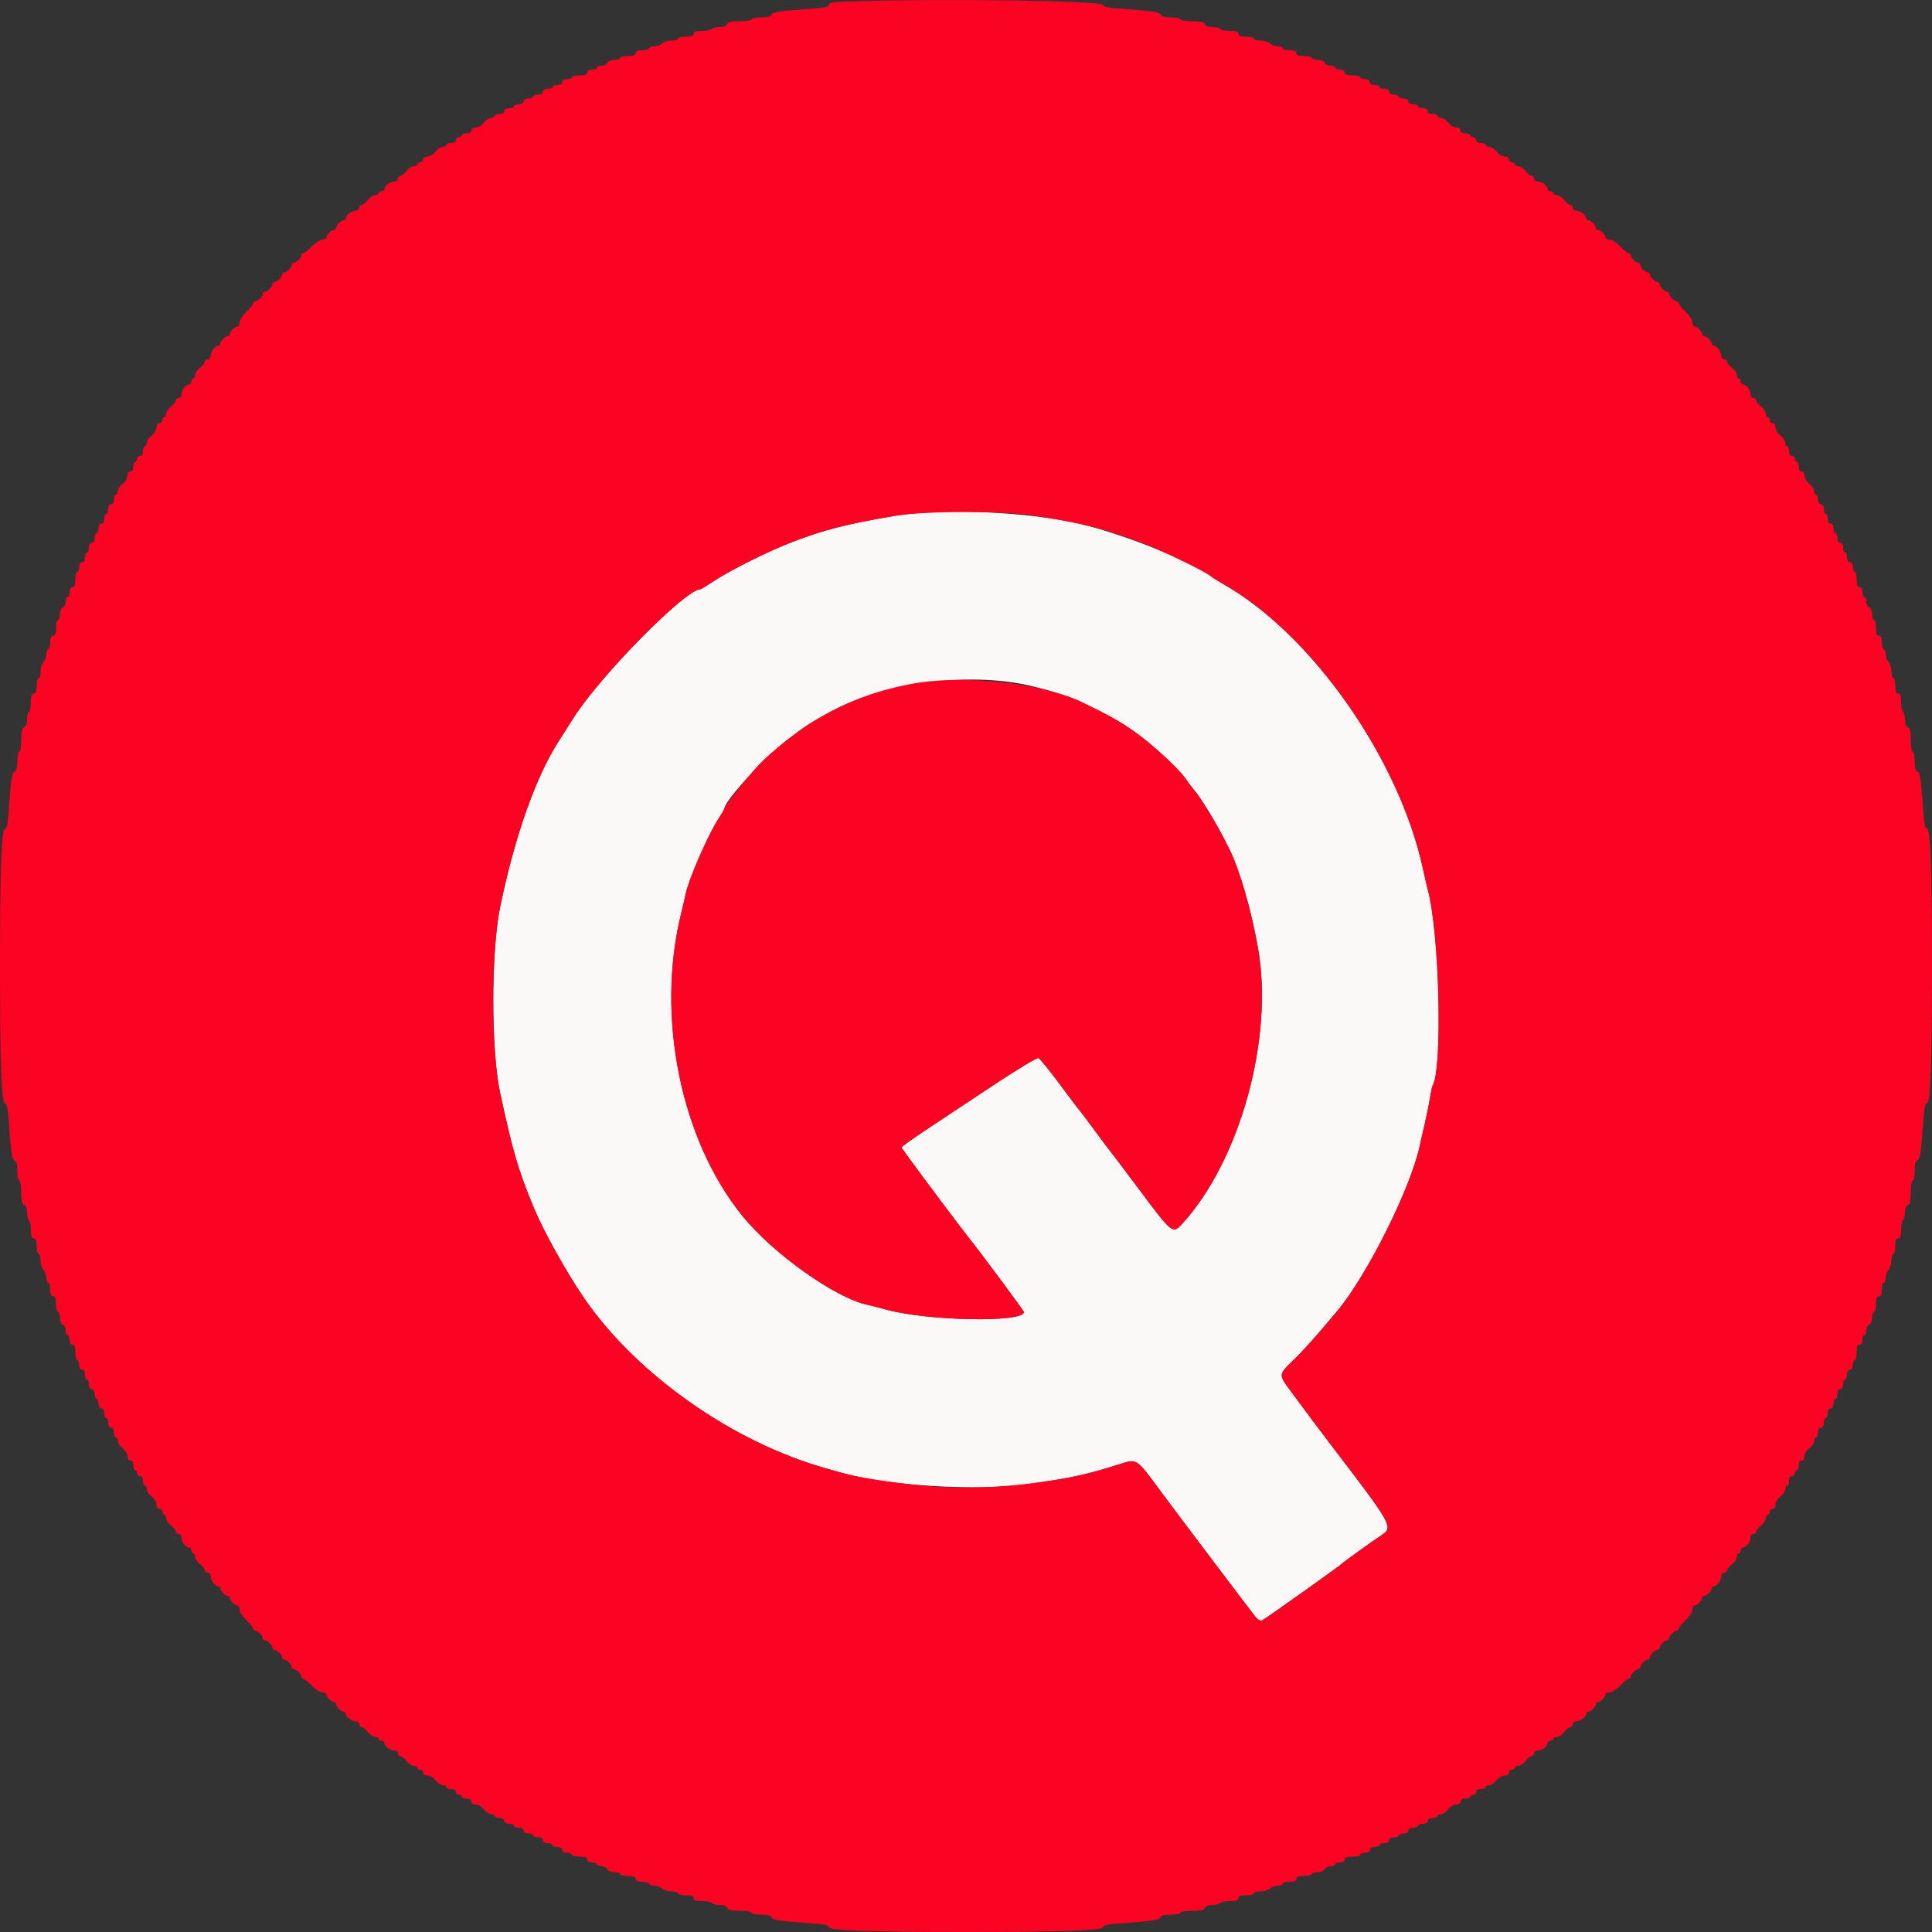 <svg id="svg" version="1.1" xmlns="http://www.w3.org/2000/svg" xmlns:xlink="http://www.w3.org/1999/xlink" width="400" height="400" viewBox="0, 0, 400,400"><rect x="0" y="0" width="400" height="400" fill="#333333" stroke="none"/><g id="svgg"><path id="path0" d="M185.200 106.814 C 175.375 108.473,170.489 109.721,164.000 112.230 C 158.854 114.219,151.153 118.072,147.589 120.439 C 146.297 121.298,145.133 122.000,145.004 122.000 C 141.925 122.000,124.332 139.835,118.751 148.614 C 117.348 150.821,115.974 152.981,115.697 153.414 C 110.916 160.883,106.657 172.902,103.584 187.600 C 101.642 196.890,101.634 217.497,103.570 226.400 C 106.232 238.639,107.247 242.110,110.412 249.800 C 112.473 254.807,117.281 263.460,121.000 268.855 C 131.872 284.626,151.694 298.562,171.000 304.006 C 171.660 304.192,173.190 304.624,174.400 304.967 C 183.869 307.645,202.417 308.737,213.000 307.240 C 221.872 305.986,225.232 305.247,232.164 303.028 C 235.345 302.010,235.355 302.017,240.072 308.443 C 242.448 311.679,258.293 332.669,259.940 334.762 C 260.357 335.292,260.946 335.629,261.249 335.511 C 261.822 335.289,277.648 324.043,278.000 323.608 C 278.213 323.345,283.999 319.189,286.187 317.728 C 288.477 316.199,288.090 315.516,275.903 299.600 C 273.331 296.241,270.470 292.419,267.100 287.839 C 264.693 284.567,264.690 284.587,267.833 281.547 C 270.046 279.407,272.289 276.893,276.878 271.410 C 283.121 263.952,292.170 245.775,293.987 237.044 C 294.175 236.140,294.630 234.140,294.998 232.600 C 295.366 231.060,295.832 228.748,296.033 227.463 C 296.234 226.177,296.484 224.988,296.588 224.820 C 298.713 221.381,298.032 193.074,295.610 184.200 C 295.430 183.540,294.970 181.560,294.589 179.800 C 289.671 157.113,271.648 131.385,253.400 121.003 C 252.300 120.377,251.130 119.646,250.800 119.379 C 246.659 116.031,230.192 109.643,221.400 107.975 C 209.894 105.793,194.224 105.290,185.200 106.814 M213.200 141.942 C 216.879 142.776,221.949 144.391,224.000 145.384 C 229.817 148.198,231.889 149.363,234.989 151.562 C 238.767 154.243,244.270 159.347,245.594 161.400 C 246.020 162.060,246.842 163.140,247.421 163.800 C 248.588 165.131,252.071 170.875,253.726 174.200 C 253.946 174.640,254.298 175.346,254.509 175.768 C 256.679 180.115,259.084 188.431,260.476 196.400 C 263.734 215.055,256.694 240.445,244.643 253.500 C 242.813 255.483,242.620 255.329,236.200 246.735 C 232.900 242.317,230.018 238.500,229.796 238.252 C 229.573 238.003,228.137 236.090,226.604 234.000 C 225.071 231.910,223.714 230.110,223.588 230.000 C 223.462 229.890,221.600 227.429,219.450 224.531 C 217.300 221.634,215.302 219.171,215.011 219.060 C 214.720 218.948,210.897 221.229,206.515 224.128 C 202.133 227.028,196.309 230.880,193.574 232.690 C 190.838 234.499,188.153 236.332,187.606 236.763 L 186.611 237.546 188.606 240.323 C 190.558 243.042,199.701 255.214,200.681 256.400 C 202.422 258.504,212.000 271.404,212.000 271.644 C 212.000 273.879,192.086 273.513,183.400 271.120 C 181.860 270.695,180.150 270.256,179.600 270.144 C 173.074 268.814,160.118 259.617,153.757 251.800 C 140.961 236.074,135.759 210.541,141.003 189.200 C 141.355 187.770,141.807 185.837,142.008 184.904 C 142.664 181.867,146.510 173.040,148.603 169.768 C 149.372 168.567,150.000 167.479,150.000 167.350 C 150.000 165.764,158.766 156.286,163.400 152.860 C 167.259 150.008,167.364 149.939,171.000 147.861 C 182.200 141.460,200.033 138.959,213.200 141.942 " stroke="none" fill="#fbf8f8" fill-rule="evenodd"></path><path id="path1" d="M175.700 0.298 C 172.530 0.399,171.600 0.554,171.600 0.984 C 171.600 1.391,170.772 1.598,168.500 1.760 C 161.320 2.272,159.947 2.472,159.731 3.035 C 159.585 3.415,158.874 3.600,157.557 3.600 C 156.481 3.600,155.600 3.780,155.600 4.000 C 155.600 4.222,154.529 4.400,153.187 4.400 C 151.412 4.400,150.714 4.558,150.545 5.000 C 150.404 5.367,149.797 5.600,148.981 5.600 C 148.247 5.600,147.536 5.780,147.400 6.000 C 147.264 6.220,146.353 6.400,145.376 6.400 C 144.064 6.400,143.600 6.557,143.600 7.000 C 143.600 7.433,143.156 7.600,142.000 7.600 C 141.120 7.600,140.400 7.780,140.400 8.000 C 140.400 8.220,139.783 8.400,139.029 8.400 C 138.274 8.400,137.387 8.670,137.057 9.000 C 136.727 9.330,135.994 9.600,135.429 9.600 C 134.863 9.600,134.400 9.780,134.400 10.000 C 134.400 10.220,133.770 10.400,133.000 10.400 C 132.022 10.400,131.600 10.581,131.600 11.000 C 131.600 11.433,131.156 11.600,130.000 11.600 C 129.120 11.600,128.400 11.780,128.400 12.000 C 128.400 12.220,127.854 12.400,127.187 12.400 C 126.479 12.400,125.879 12.649,125.745 13.000 C 125.618 13.330,125.084 13.600,124.557 13.600 C 124.031 13.600,123.600 13.780,123.600 14.000 C 123.600 14.220,123.150 14.400,122.600 14.400 C 121.978 14.400,121.600 14.627,121.600 15.000 C 121.600 15.433,121.156 15.600,120.000 15.600 C 119.120 15.600,118.400 15.780,118.400 16.000 C 118.400 16.220,117.950 16.400,117.400 16.400 C 116.778 16.400,116.400 16.627,116.400 17.000 C 116.400 17.373,116.022 17.600,115.400 17.600 C 114.850 17.600,114.400 17.780,114.400 18.000 C 114.400 18.220,113.950 18.400,113.400 18.400 C 112.778 18.400,112.400 18.627,112.400 19.000 C 112.400 19.373,112.022 19.600,111.400 19.600 C 110.850 19.600,110.400 19.780,110.400 20.000 C 110.400 20.220,109.950 20.400,109.400 20.400 C 108.778 20.400,108.400 20.627,108.400 21.000 C 108.400 21.373,108.022 21.600,107.400 21.600 C 106.850 21.600,106.400 21.780,106.400 22.000 C 106.400 22.220,105.950 22.400,105.400 22.400 C 104.778 22.400,104.400 22.627,104.400 23.000 C 104.400 23.373,104.022 23.600,103.400 23.600 C 102.850 23.600,102.400 23.780,102.400 24.000 C 102.400 24.220,102.065 24.400,101.656 24.400 C 101.247 24.400,100.574 24.850,100.161 25.400 C 99.747 25.951,99.004 26.400,98.505 26.400 C 97.967 26.400,97.600 26.643,97.600 27.000 C 97.600 27.373,97.222 27.600,96.600 27.600 C 96.050 27.600,95.600 27.780,95.600 28.000 C 95.600 28.220,95.330 28.400,95.000 28.400 C 94.670 28.400,94.400 28.670,94.400 29.000 C 94.400 29.373,94.022 29.600,93.400 29.600 C 92.850 29.600,92.400 29.780,92.400 30.000 C 92.400 30.220,92.065 30.400,91.656 30.400 C 91.247 30.400,90.574 30.850,90.161 31.400 C 89.747 31.951,89.004 32.400,88.505 32.400 C 87.967 32.400,87.600 32.643,87.600 33.000 C 87.600 33.330,87.330 33.600,87.000 33.600 C 86.670 33.600,86.400 33.780,86.400 34.000 C 86.400 34.220,86.065 34.400,85.656 34.400 C 85.247 34.400,84.574 34.850,84.161 35.400 C 83.748 35.950,83.183 36.400,82.905 36.400 C 82.627 36.400,82.400 36.670,82.400 37.000 C 82.400 37.340,82.041 37.600,81.571 37.600 C 80.686 37.600,79.600 38.466,79.600 39.171 C 79.600 39.407,79.330 39.600,79.000 39.600 C 78.670 39.600,78.400 39.780,78.400 40.000 C 78.400 40.220,78.065 40.400,77.656 40.400 C 77.247 40.400,76.574 40.850,76.161 41.400 C 75.748 41.950,75.183 42.400,74.905 42.400 C 74.627 42.400,74.400 42.670,74.400 43.000 C 74.400 43.330,74.085 43.606,73.700 43.613 C 72.835 43.628,71.600 44.529,71.600 45.144 C 71.600 45.395,71.407 45.600,71.171 45.600 C 70.618 45.600,69.600 46.618,69.600 47.171 C 69.600 47.407,69.407 47.600,69.171 47.600 C 68.618 47.600,67.600 48.618,67.600 49.171 C 67.600 49.407,67.216 49.600,66.747 49.600 C 66.278 49.600,65.300 50.230,64.574 51.000 C 63.848 51.770,63.062 52.400,62.827 52.400 C 62.592 52.400,62.400 52.593,62.400 52.829 C 62.400 53.382,61.382 54.400,60.829 54.400 C 60.593 54.400,60.400 54.593,60.400 54.829 C 60.400 55.382,59.382 56.400,58.829 56.400 C 58.593 56.400,58.400 56.593,58.400 56.829 C 58.400 57.382,57.382 58.400,56.829 58.400 C 56.593 58.400,56.400 58.593,56.400 58.829 C 56.400 59.382,55.382 60.400,54.829 60.400 C 54.593 60.400,54.400 60.593,54.400 60.829 C 54.400 61.382,53.382 62.400,52.829 62.400 C 52.593 62.400,52.400 62.592,52.400 62.827 C 52.400 63.062,51.770 63.848,51.000 64.574 C 50.230 65.300,49.600 66.278,49.600 66.747 C 49.600 67.216,49.407 67.600,49.171 67.600 C 48.618 67.600,47.600 68.618,47.600 69.171 C 47.600 69.407,47.407 69.600,47.171 69.600 C 46.618 69.600,45.600 70.618,45.600 71.171 C 45.600 71.407,45.395 71.600,45.144 71.600 C 44.529 71.600,43.628 72.835,43.613 73.700 C 43.606 74.085,43.330 74.400,43.000 74.400 C 42.670 74.400,42.400 74.627,42.400 74.905 C 42.400 75.183,41.950 75.748,41.400 76.161 C 40.850 76.574,40.400 77.247,40.400 77.656 C 40.400 78.065,40.220 78.400,40.000 78.400 C 39.780 78.400,39.600 78.670,39.600 79.000 C 39.600 79.330,39.407 79.600,39.171 79.600 C 38.466 79.600,37.600 80.686,37.600 81.571 C 37.600 82.041,37.340 82.400,37.000 82.400 C 36.670 82.400,36.400 82.627,36.400 82.905 C 36.400 83.183,35.950 83.748,35.400 84.161 C 34.850 84.574,34.400 85.247,34.400 85.656 C 34.400 86.065,34.220 86.400,34.000 86.400 C 33.780 86.400,33.600 86.670,33.600 87.000 C 33.600 87.330,33.330 87.600,33.000 87.600 C 32.643 87.600,32.400 87.967,32.400 88.505 C 32.400 89.004,31.951 89.747,31.400 90.161 C 30.850 90.574,30.400 91.247,30.400 91.656 C 30.400 92.065,30.220 92.400,30.000 92.400 C 29.780 92.400,29.600 92.850,29.600 93.400 C 29.600 94.022,29.373 94.400,29.000 94.400 C 28.670 94.400,28.400 94.670,28.400 95.000 C 28.400 95.330,28.220 95.600,28.000 95.600 C 27.780 95.600,27.600 96.050,27.600 96.600 C 27.600 97.222,27.373 97.600,27.000 97.600 C 26.643 97.600,26.400 97.967,26.400 98.505 C 26.400 99.004,25.951 99.747,25.400 100.161 C 24.850 100.574,24.400 101.247,24.400 101.656 C 24.400 102.065,24.220 102.400,24.000 102.400 C 23.780 102.400,23.600 102.850,23.600 103.400 C 23.600 104.022,23.373 104.400,23.000 104.400 C 22.627 104.400,22.400 104.778,22.400 105.400 C 22.400 105.950,22.220 106.400,22.000 106.400 C 21.780 106.400,21.600 106.850,21.600 107.400 C 21.600 108.022,21.373 108.400,21.000 108.400 C 20.627 108.400,20.400 108.778,20.400 109.400 C 20.400 109.950,20.220 110.400,20.000 110.400 C 19.780 110.400,19.600 110.850,19.600 111.400 C 19.600 112.022,19.373 112.400,19.000 112.400 C 18.627 112.400,18.400 112.778,18.400 113.400 C 18.400 113.950,18.220 114.400,18.000 114.400 C 17.780 114.400,17.600 114.850,17.600 115.400 C 17.600 116.022,17.373 116.400,17.000 116.400 C 16.627 116.400,16.400 116.778,16.400 117.400 C 16.400 117.950,16.220 118.400,16.000 118.400 C 15.780 118.400,15.600 119.120,15.600 120.000 C 15.600 121.156,15.433 121.600,15.000 121.600 C 14.627 121.600,14.400 121.978,14.400 122.600 C 14.400 123.150,14.220 123.600,14.000 123.600 C 13.780 123.600,13.600 124.031,13.600 124.557 C 13.600 125.084,13.330 125.618,13.000 125.745 C 12.649 125.879,12.400 126.479,12.400 127.187 C 12.400 127.854,12.220 128.400,12.000 128.400 C 11.780 128.400,11.600 129.120,11.600 130.000 C 11.600 131.156,11.433 131.600,11.000 131.600 C 10.581 131.600,10.400 132.022,10.400 133.000 C 10.400 133.770,10.220 134.400,10.000 134.400 C 9.780 134.400,9.600 134.863,9.600 135.429 C 9.600 135.994,9.330 136.727,9.000 137.057 C 8.670 137.387,8.400 138.274,8.400 139.029 C 8.400 139.783,8.220 140.400,8.000 140.400 C 7.780 140.400,7.600 141.120,7.600 142.000 C 7.600 143.156,7.433 143.600,7.000 143.600 C 6.557 143.600,6.400 144.064,6.400 145.376 C 6.400 146.353,6.220 147.264,6.000 147.400 C 5.780 147.536,5.600 148.247,5.600 148.981 C 5.600 149.797,5.367 150.404,5.000 150.545 C 4.558 150.714,4.400 151.412,4.400 153.187 C 4.400 154.529,4.222 155.600,4.000 155.600 C 3.780 155.600,3.600 156.481,3.600 157.557 C 3.600 158.874,3.415 159.585,3.035 159.731 C 2.472 159.947,2.272 161.320,1.760 168.500 C 1.609 170.620,1.379 171.600,1.032 171.600 C 0.312 171.600,0.000 180.189,0.000 200.000 C -0.000 219.811,0.312 228.400,1.032 228.400 C 1.379 228.400,1.609 229.380,1.760 231.500 C 2.272 238.680,2.472 240.053,3.035 240.269 C 3.415 240.415,3.600 241.126,3.600 242.443 C 3.600 243.519,3.780 244.400,4.000 244.400 C 4.222 244.400,4.400 245.471,4.400 246.813 C 4.400 248.588,4.558 249.286,5.000 249.455 C 5.367 249.596,5.600 250.203,5.600 251.019 C 5.600 251.753,5.780 252.464,6.000 252.600 C 6.220 252.736,6.400 253.647,6.400 254.624 C 6.400 255.936,6.557 256.400,7.000 256.400 C 7.433 256.400,7.600 256.844,7.600 258.000 C 7.600 258.880,7.780 259.600,8.000 259.600 C 8.220 259.600,8.400 260.217,8.400 260.971 C 8.400 261.726,8.670 262.613,9.000 262.943 C 9.330 263.273,9.600 264.006,9.600 264.571 C 9.600 265.137,9.780 265.600,10.000 265.600 C 10.220 265.600,10.400 266.230,10.400 267.000 C 10.400 267.978,10.581 268.400,11.000 268.400 C 11.433 268.400,11.600 268.844,11.600 270.000 C 11.600 270.880,11.780 271.600,12.000 271.600 C 12.220 271.600,12.400 272.146,12.400 272.813 C 12.400 273.521,12.649 274.121,13.000 274.255 C 13.330 274.382,13.600 274.916,13.600 275.443 C 13.600 275.969,13.780 276.400,14.000 276.400 C 14.220 276.400,14.400 276.850,14.400 277.400 C 14.400 278.022,14.627 278.400,15.000 278.400 C 15.433 278.400,15.600 278.844,15.600 280.000 C 15.600 280.880,15.780 281.600,16.000 281.600 C 16.220 281.600,16.400 282.050,16.400 282.600 C 16.400 283.222,16.627 283.600,17.000 283.600 C 17.373 283.600,17.600 283.978,17.600 284.600 C 17.600 285.150,17.780 285.600,18.000 285.600 C 18.220 285.600,18.400 286.050,18.400 286.600 C 18.400 287.222,18.627 287.600,19.000 287.600 C 19.373 287.600,19.600 287.978,19.600 288.600 C 19.600 289.150,19.780 289.600,20.000 289.600 C 20.220 289.600,20.400 290.050,20.400 290.600 C 20.400 291.222,20.627 291.600,21.000 291.600 C 21.373 291.600,21.600 291.978,21.600 292.600 C 21.600 293.150,21.780 293.600,22.000 293.600 C 22.220 293.600,22.400 294.050,22.400 294.600 C 22.400 295.222,22.627 295.600,23.000 295.600 C 23.373 295.600,23.600 295.978,23.600 296.600 C 23.600 297.150,23.780 297.600,24.000 297.600 C 24.220 297.600,24.400 297.935,24.400 298.344 C 24.400 298.753,24.850 299.426,25.400 299.839 C 25.951 300.253,26.400 300.996,26.400 301.495 C 26.400 302.033,26.643 302.400,27.000 302.400 C 27.373 302.400,27.600 302.778,27.600 303.400 C 27.600 303.950,27.780 304.400,28.000 304.400 C 28.220 304.400,28.400 304.670,28.400 305.000 C 28.400 305.330,28.670 305.600,29.000 305.600 C 29.373 305.600,29.600 305.978,29.600 306.600 C 29.600 307.150,29.780 307.600,30.000 307.600 C 30.220 307.600,30.400 307.935,30.400 308.344 C 30.400 308.753,30.850 309.426,31.400 309.839 C 31.951 310.253,32.400 310.996,32.400 311.495 C 32.400 312.033,32.643 312.400,33.000 312.400 C 33.330 312.400,33.600 312.670,33.600 313.000 C 33.600 313.330,33.780 313.600,34.000 313.600 C 34.220 313.600,34.400 313.935,34.400 314.344 C 34.400 314.753,34.850 315.426,35.400 315.839 C 35.950 316.252,36.400 316.817,36.400 317.095 C 36.400 317.373,36.670 317.600,37.000 317.600 C 37.340 317.600,37.600 317.959,37.600 318.429 C 37.600 319.314,38.466 320.400,39.171 320.400 C 39.407 320.400,39.600 320.670,39.600 321.000 C 39.600 321.330,39.780 321.600,40.000 321.600 C 40.220 321.600,40.400 321.935,40.400 322.344 C 40.400 322.753,40.850 323.426,41.400 323.839 C 41.950 324.252,42.400 324.817,42.400 325.095 C 42.400 325.373,42.670 325.600,43.000 325.600 C 43.330 325.600,43.606 325.915,43.613 326.300 C 43.628 327.165,44.529 328.400,45.144 328.400 C 45.395 328.400,45.600 328.593,45.600 328.829 C 45.600 329.382,46.618 330.400,47.171 330.400 C 47.407 330.400,47.600 330.593,47.600 330.829 C 47.600 331.382,48.618 332.400,49.171 332.400 C 49.407 332.400,49.600 332.784,49.600 333.253 C 49.600 333.722,50.230 334.700,51.000 335.426 C 51.770 336.152,52.400 336.938,52.400 337.173 C 52.400 337.408,52.593 337.600,52.829 337.600 C 53.382 337.600,54.400 338.618,54.400 339.171 C 54.400 339.407,54.593 339.600,54.829 339.600 C 55.382 339.600,56.400 340.618,56.400 341.171 C 56.400 341.407,56.593 341.600,56.829 341.600 C 57.382 341.600,58.400 342.618,58.400 343.171 C 58.400 343.407,58.593 343.600,58.829 343.600 C 59.382 343.600,60.400 344.618,60.400 345.171 C 60.400 345.407,60.593 345.600,60.829 345.600 C 61.382 345.600,62.400 346.618,62.400 347.171 C 62.400 347.407,62.592 347.600,62.827 347.600 C 63.062 347.600,63.848 348.230,64.574 349.000 C 65.300 349.770,66.278 350.400,66.747 350.400 C 67.216 350.400,67.600 350.593,67.600 350.829 C 67.600 351.382,68.618 352.400,69.171 352.400 C 69.407 352.400,69.600 352.593,69.600 352.829 C 69.600 353.382,70.618 354.400,71.171 354.400 C 71.407 354.400,71.600 354.605,71.600 354.856 C 71.600 355.471,72.835 356.372,73.700 356.387 C 74.085 356.394,74.400 356.670,74.400 357.000 C 74.400 357.330,74.627 357.600,74.905 357.600 C 75.183 357.600,75.748 358.050,76.161 358.600 C 76.574 359.150,77.247 359.600,77.656 359.600 C 78.065 359.600,78.400 359.780,78.400 360.000 C 78.400 360.220,78.670 360.400,79.000 360.400 C 79.330 360.400,79.600 360.593,79.600 360.829 C 79.600 361.534,80.686 362.400,81.571 362.400 C 82.041 362.400,82.400 362.660,82.400 363.000 C 82.400 363.330,82.627 363.600,82.905 363.600 C 83.183 363.600,83.748 364.050,84.161 364.600 C 84.574 365.150,85.247 365.600,85.656 365.600 C 86.065 365.600,86.400 365.780,86.400 366.000 C 86.400 366.220,86.670 366.400,87.000 366.400 C 87.330 366.400,87.600 366.670,87.600 367.000 C 87.600 367.357,87.967 367.600,88.505 367.600 C 89.004 367.600,89.747 368.049,90.161 368.600 C 90.574 369.150,91.247 369.600,91.656 369.600 C 92.065 369.600,92.400 369.780,92.400 370.000 C 92.400 370.220,92.850 370.400,93.400 370.400 C 94.022 370.400,94.400 370.627,94.400 371.000 C 94.400 371.330,94.670 371.600,95.000 371.600 C 95.330 371.600,95.600 371.780,95.600 372.000 C 95.600 372.220,96.050 372.400,96.600 372.400 C 97.222 372.400,97.600 372.627,97.600 373.000 C 97.600 373.357,97.967 373.600,98.505 373.600 C 99.004 373.600,99.747 374.049,100.161 374.600 C 100.574 375.150,101.247 375.600,101.656 375.600 C 102.065 375.600,102.400 375.780,102.400 376.000 C 102.400 376.220,102.850 376.400,103.400 376.400 C 104.022 376.400,104.400 376.627,104.400 377.000 C 104.400 377.373,104.778 377.600,105.400 377.600 C 105.950 377.600,106.400 377.780,106.400 378.000 C 106.400 378.220,106.850 378.400,107.400 378.400 C 108.022 378.400,108.400 378.627,108.400 379.000 C 108.400 379.373,108.778 379.600,109.400 379.600 C 109.950 379.600,110.400 379.780,110.400 380.000 C 110.400 380.220,110.850 380.400,111.400 380.400 C 112.022 380.400,112.400 380.627,112.400 381.000 C 112.400 381.373,112.778 381.600,113.400 381.600 C 113.950 381.600,114.400 381.780,114.400 382.000 C 114.400 382.220,114.850 382.400,115.400 382.400 C 116.022 382.400,116.400 382.627,116.400 383.000 C 116.400 383.373,116.778 383.600,117.400 383.600 C 117.950 383.600,118.400 383.780,118.400 384.000 C 118.400 384.220,119.120 384.400,120.000 384.400 C 121.156 384.400,121.600 384.567,121.600 385.000 C 121.600 385.373,121.978 385.600,122.600 385.600 C 123.150 385.600,123.600 385.780,123.600 386.000 C 123.600 386.220,124.031 386.400,124.557 386.400 C 125.084 386.400,125.618 386.670,125.745 387.000 C 125.879 387.351,126.479 387.600,127.187 387.600 C 127.854 387.600,128.400 387.780,128.400 388.000 C 128.400 388.220,129.120 388.400,130.000 388.400 C 131.156 388.400,131.600 388.567,131.600 389.000 C 131.600 389.419,132.022 389.600,133.000 389.600 C 133.770 389.600,134.400 389.780,134.400 390.000 C 134.400 390.220,134.863 390.400,135.429 390.400 C 135.994 390.400,136.727 390.670,137.057 391.000 C 137.387 391.330,138.274 391.600,139.029 391.600 C 139.783 391.600,140.400 391.780,140.400 392.000 C 140.400 392.220,141.120 392.400,142.000 392.400 C 143.156 392.400,143.600 392.567,143.600 393.000 C 143.600 393.443,144.064 393.600,145.376 393.600 C 146.353 393.600,147.264 393.780,147.400 394.000 C 147.536 394.220,148.247 394.400,148.981 394.400 C 149.797 394.400,150.404 394.633,150.545 395.000 C 150.714 395.442,151.412 395.600,153.187 395.600 C 154.529 395.600,155.600 395.778,155.600 396.000 C 155.600 396.220,156.481 396.400,157.557 396.400 C 158.874 396.400,159.585 396.585,159.731 396.965 C 159.947 397.528,161.320 397.728,168.500 398.240 C 170.620 398.391,171.600 398.621,171.600 398.968 C 171.600 399.688,180.189 400.000,200.000 400.000 C 219.811 400.000,228.400 399.688,228.400 398.968 C 228.400 398.621,229.380 398.391,231.500 398.240 C 238.680 397.728,240.053 397.528,240.269 396.965 C 240.415 396.585,241.126 396.400,242.443 396.400 C 243.519 396.400,244.400 396.220,244.400 396.000 C 244.400 395.778,245.471 395.600,246.813 395.600 C 248.588 395.600,249.286 395.442,249.455 395.000 C 249.596 394.633,250.203 394.400,251.019 394.400 C 251.753 394.400,252.464 394.220,252.600 394.000 C 252.736 393.780,253.647 393.600,254.624 393.600 C 255.936 393.600,256.400 393.443,256.400 393.000 C 256.400 392.567,256.844 392.400,258.000 392.400 C 258.880 392.400,259.600 392.220,259.600 392.000 C 259.600 391.780,260.217 391.600,260.971 391.600 C 261.726 391.600,262.613 391.330,262.943 391.000 C 263.273 390.670,264.006 390.400,264.571 390.400 C 265.137 390.400,265.600 390.220,265.600 390.000 C 265.600 389.780,266.230 389.600,267.000 389.600 C 267.978 389.600,268.400 389.419,268.400 389.000 C 268.400 388.567,268.844 388.400,270.000 388.400 C 270.880 388.400,271.600 388.220,271.600 388.000 C 271.600 387.780,272.146 387.600,272.813 387.600 C 273.521 387.600,274.121 387.351,274.255 387.000 C 274.382 386.670,274.916 386.400,275.443 386.400 C 275.969 386.400,276.400 386.220,276.400 386.000 C 276.400 385.780,276.850 385.600,277.400 385.600 C 278.022 385.600,278.400 385.373,278.400 385.000 C 278.400 384.567,278.844 384.400,280.000 384.400 C 280.880 384.400,281.600 384.220,281.600 384.000 C 281.600 383.780,282.050 383.600,282.600 383.600 C 283.222 383.600,283.600 383.373,283.600 383.000 C 283.600 382.627,283.978 382.400,284.600 382.400 C 285.150 382.400,285.600 382.220,285.600 382.000 C 285.600 381.780,286.050 381.600,286.600 381.600 C 287.222 381.600,287.600 381.373,287.600 381.000 C 287.600 380.627,287.978 380.400,288.600 380.400 C 289.150 380.400,289.600 380.220,289.600 380.000 C 289.600 379.780,290.050 379.600,290.600 379.600 C 291.222 379.600,291.600 379.373,291.600 379.000 C 291.600 378.627,291.978 378.400,292.600 378.400 C 293.150 378.400,293.600 378.220,293.600 378.000 C 293.600 377.780,294.050 377.600,294.600 377.600 C 295.222 377.600,295.600 377.373,295.600 377.000 C 295.600 376.627,295.978 376.400,296.600 376.400 C 297.150 376.400,297.600 376.220,297.600 376.000 C 297.600 375.780,297.935 375.600,298.344 375.600 C 298.753 375.600,299.426 375.150,299.839 374.600 C 300.253 374.049,300.996 373.600,301.495 373.600 C 302.033 373.600,302.400 373.357,302.400 373.000 C 302.400 372.627,302.778 372.400,303.400 372.400 C 303.950 372.400,304.400 372.220,304.400 372.000 C 304.400 371.780,304.670 371.600,305.000 371.600 C 305.330 371.600,305.600 371.330,305.600 371.000 C 305.600 370.627,305.978 370.400,306.600 370.400 C 307.150 370.400,307.600 370.220,307.600 370.000 C 307.600 369.780,307.935 369.600,308.344 369.600 C 308.753 369.600,309.426 369.150,309.839 368.600 C 310.253 368.049,310.996 367.600,311.495 367.600 C 312.033 367.600,312.400 367.357,312.400 367.000 C 312.400 366.670,312.670 366.400,313.000 366.400 C 313.330 366.400,313.600 366.220,313.600 366.000 C 313.600 365.780,313.935 365.600,314.344 365.600 C 314.753 365.600,315.426 365.150,315.839 364.600 C 316.252 364.050,316.817 363.600,317.095 363.600 C 317.373 363.600,317.600 363.330,317.600 363.000 C 317.600 362.660,317.959 362.400,318.429 362.400 C 319.314 362.400,320.400 361.534,320.400 360.829 C 320.400 360.593,320.670 360.400,321.000 360.400 C 321.330 360.400,321.600 360.220,321.600 360.000 C 321.600 359.780,321.935 359.600,322.344 359.600 C 322.753 359.600,323.426 359.150,323.839 358.600 C 324.252 358.050,324.817 357.600,325.095 357.600 C 325.373 357.600,325.600 357.330,325.600 357.000 C 325.600 356.670,325.915 356.394,326.300 356.387 C 327.165 356.372,328.400 355.471,328.400 354.856 C 328.400 354.605,328.593 354.400,328.829 354.400 C 329.382 354.400,330.400 353.382,330.400 352.829 C 330.400 352.593,330.593 352.400,330.829 352.400 C 331.382 352.400,332.400 351.382,332.400 350.829 C 332.400 350.593,332.784 350.400,333.253 350.400 C 333.722 350.400,334.700 349.770,335.426 349.000 C 336.152 348.230,336.938 347.600,337.173 347.600 C 337.408 347.600,337.600 347.407,337.600 347.171 C 337.600 346.618,338.618 345.600,339.171 345.600 C 339.407 345.600,339.600 345.407,339.600 345.171 C 339.600 344.618,340.618 343.600,341.171 343.600 C 341.407 343.600,341.600 343.407,341.600 343.171 C 341.600 342.618,342.618 341.600,343.171 341.600 C 343.407 341.600,343.600 341.407,343.600 341.171 C 343.600 340.618,344.618 339.600,345.171 339.600 C 345.407 339.600,345.600 339.407,345.600 339.171 C 345.600 338.618,346.618 337.600,347.171 337.600 C 347.407 337.600,347.600 337.408,347.600 337.173 C 347.600 336.938,348.230 336.152,349.000 335.426 C 349.770 334.700,350.400 333.722,350.400 333.253 C 350.400 332.784,350.593 332.400,350.829 332.400 C 351.382 332.400,352.400 331.382,352.400 330.829 C 352.400 330.593,352.593 330.400,352.829 330.400 C 353.382 330.400,354.400 329.382,354.400 328.829 C 354.400 328.593,354.605 328.400,354.856 328.400 C 355.471 328.400,356.372 327.165,356.387 326.300 C 356.394 325.915,356.670 325.600,357.000 325.600 C 357.330 325.600,357.600 325.373,357.600 325.095 C 357.600 324.817,358.050 324.252,358.600 323.839 C 359.150 323.426,359.600 322.753,359.600 322.344 C 359.600 321.935,359.780 321.600,360.000 321.600 C 360.220 321.600,360.400 321.330,360.400 321.000 C 360.400 320.670,360.593 320.400,360.829 320.400 C 361.534 320.400,362.400 319.314,362.400 318.429 C 362.400 317.959,362.660 317.600,363.000 317.600 C 363.330 317.600,363.600 317.373,363.600 317.095 C 363.600 316.817,364.050 316.252,364.600 315.839 C 365.150 315.426,365.600 314.753,365.600 314.344 C 365.600 313.935,365.780 313.600,366.000 313.600 C 366.220 313.600,366.400 313.330,366.400 313.000 C 366.400 312.670,366.670 312.400,367.000 312.400 C 367.357 312.400,367.600 312.033,367.600 311.495 C 367.600 310.996,368.049 310.253,368.600 309.839 C 369.150 309.426,369.600 308.753,369.600 308.344 C 369.600 307.935,369.780 307.600,370.000 307.600 C 370.220 307.600,370.400 307.150,370.400 306.600 C 370.400 305.978,370.627 305.600,371.000 305.600 C 371.330 305.600,371.600 305.330,371.600 305.000 C 371.600 304.670,371.780 304.400,372.000 304.400 C 372.220 304.400,372.400 303.950,372.400 303.400 C 372.400 302.778,372.627 302.400,373.000 302.400 C 373.357 302.400,373.600 302.033,373.600 301.495 C 373.600 300.996,374.049 300.253,374.600 299.839 C 375.150 299.426,375.600 298.753,375.600 298.344 C 375.600 297.935,375.780 297.600,376.000 297.600 C 376.220 297.600,376.400 297.150,376.400 296.600 C 376.400 295.978,376.627 295.600,377.000 295.600 C 377.373 295.600,377.600 295.222,377.600 294.600 C 377.600 294.050,377.780 293.600,378.000 293.600 C 378.220 293.600,378.400 293.150,378.400 292.600 C 378.400 291.978,378.627 291.600,379.000 291.600 C 379.373 291.600,379.600 291.222,379.600 290.600 C 379.600 290.050,379.780 289.600,380.000 289.600 C 380.220 289.600,380.400 289.150,380.400 288.600 C 380.400 287.978,380.627 287.600,381.000 287.600 C 381.373 287.600,381.600 287.222,381.600 286.600 C 381.600 286.050,381.780 285.600,382.000 285.600 C 382.220 285.600,382.400 285.150,382.400 284.600 C 382.400 283.978,382.627 283.600,383.000 283.600 C 383.373 283.600,383.600 283.222,383.600 282.600 C 383.600 282.050,383.780 281.600,384.000 281.600 C 384.220 281.600,384.400 280.880,384.400 280.000 C 384.400 278.844,384.567 278.400,385.000 278.400 C 385.373 278.400,385.600 278.022,385.600 277.400 C 385.600 276.850,385.780 276.400,386.000 276.400 C 386.220 276.400,386.400 275.969,386.400 275.443 C 386.400 274.916,386.670 274.382,387.000 274.255 C 387.351 274.121,387.600 273.521,387.600 272.813 C 387.600 272.146,387.780 271.600,388.000 271.600 C 388.220 271.600,388.400 270.880,388.400 270.000 C 388.400 268.844,388.567 268.400,389.000 268.400 C 389.419 268.400,389.600 267.978,389.600 267.000 C 389.600 266.230,389.780 265.600,390.000 265.600 C 390.220 265.600,390.400 265.137,390.400 264.571 C 390.400 264.006,390.670 263.273,391.000 262.943 C 391.330 262.613,391.600 261.726,391.600 260.971 C 391.600 260.217,391.780 259.600,392.000 259.600 C 392.220 259.600,392.400 258.880,392.400 258.000 C 392.400 256.844,392.567 256.400,393.000 256.400 C 393.443 256.400,393.600 255.936,393.600 254.624 C 393.600 253.647,393.780 252.736,394.000 252.600 C 394.220 252.464,394.400 251.753,394.400 251.019 C 394.400 250.203,394.633 249.596,395.000 249.455 C 395.442 249.286,395.600 248.588,395.600 246.813 C 395.600 245.471,395.778 244.400,396.000 244.400 C 396.220 244.400,396.400 243.519,396.400 242.443 C 396.400 241.126,396.585 240.415,396.965 240.269 C 397.528 240.053,397.728 238.680,398.240 231.500 C 398.391 229.380,398.621 228.400,398.968 228.400 C 399.688 228.400,400.000 219.811,400.000 200.000 C 400.000 180.189,399.688 171.600,398.968 171.600 C 398.621 171.600,398.391 170.620,398.240 168.500 C 397.728 161.320,397.528 159.947,396.965 159.731 C 396.585 159.585,396.400 158.874,396.400 157.557 C 396.400 156.481,396.220 155.600,396.000 155.600 C 395.778 155.600,395.600 154.529,395.600 153.187 C 395.600 151.412,395.442 150.714,395.000 150.545 C 394.633 150.404,394.400 149.797,394.400 148.981 C 394.400 148.247,394.220 147.536,394.000 147.400 C 393.780 147.264,393.600 146.353,393.600 145.376 C 393.600 144.064,393.443 143.600,393.000 143.600 C 392.567 143.600,392.400 143.156,392.400 142.000 C 392.400 141.120,392.220 140.400,392.000 140.400 C 391.780 140.400,391.600 139.783,391.600 139.029 C 391.600 138.274,391.330 137.387,391.000 137.057 C 390.670 136.727,390.400 135.994,390.400 135.429 C 390.400 134.863,390.220 134.400,390.000 134.400 C 389.780 134.400,389.600 133.770,389.600 133.000 C 389.600 132.022,389.419 131.600,389.000 131.600 C 388.567 131.600,388.400 131.156,388.400 130.000 C 388.400 129.120,388.220 128.400,388.000 128.400 C 387.780 128.400,387.600 127.854,387.600 127.187 C 387.600 126.479,387.351 125.879,387.000 125.745 C 386.670 125.618,386.400 125.084,386.400 124.557 C 386.400 124.031,386.220 123.600,386.000 123.600 C 385.780 123.600,385.600 123.150,385.600 122.600 C 385.600 121.978,385.373 121.600,385.000 121.600 C 384.567 121.600,384.400 121.156,384.400 120.000 C 384.400 119.120,384.220 118.400,384.000 118.400 C 383.780 118.400,383.600 117.950,383.600 117.400 C 383.600 116.778,383.373 116.400,383.000 116.400 C 382.627 116.400,382.400 116.022,382.400 115.400 C 382.400 114.850,382.220 114.400,382.000 114.400 C 381.780 114.400,381.600 113.950,381.600 113.400 C 381.600 112.778,381.373 112.400,381.000 112.400 C 380.627 112.400,380.400 112.022,380.400 111.400 C 380.400 110.850,380.220 110.400,380.000 110.400 C 379.780 110.400,379.600 109.950,379.600 109.400 C 379.600 108.778,379.373 108.400,379.000 108.400 C 378.627 108.400,378.400 108.022,378.400 107.400 C 378.400 106.850,378.220 106.400,378.000 106.400 C 377.780 106.400,377.600 105.950,377.600 105.400 C 377.600 104.778,377.373 104.400,377.000 104.400 C 376.627 104.400,376.400 104.022,376.400 103.400 C 376.400 102.850,376.220 102.400,376.000 102.400 C 375.780 102.400,375.600 102.065,375.600 101.656 C 375.600 101.247,375.150 100.574,374.600 100.161 C 374.049 99.747,373.600 99.004,373.600 98.505 C 373.600 97.967,373.357 97.600,373.000 97.600 C 372.627 97.600,372.400 97.222,372.400 96.600 C 372.400 96.050,372.220 95.600,372.000 95.600 C 371.780 95.600,371.600 95.330,371.600 95.000 C 371.600 94.670,371.330 94.400,371.000 94.400 C 370.627 94.400,370.400 94.022,370.400 93.400 C 370.400 92.850,370.220 92.400,370.000 92.400 C 369.780 92.400,369.600 92.065,369.600 91.656 C 369.600 91.247,369.150 90.574,368.600 90.161 C 368.049 89.747,367.600 89.004,367.600 88.505 C 367.600 87.967,367.357 87.600,367.000 87.600 C 366.670 87.600,366.400 87.330,366.400 87.000 C 366.400 86.670,366.220 86.400,366.000 86.400 C 365.780 86.400,365.600 86.065,365.600 85.656 C 365.600 85.247,365.150 84.574,364.600 84.161 C 364.050 83.748,363.600 83.183,363.600 82.905 C 363.600 82.627,363.330 82.400,363.000 82.400 C 362.660 82.400,362.400 82.041,362.400 81.571 C 362.400 80.686,361.534 79.600,360.829 79.600 C 360.593 79.600,360.400 79.330,360.400 79.000 C 360.400 78.670,360.220 78.400,360.000 78.400 C 359.780 78.400,359.600 78.065,359.600 77.656 C 359.600 77.247,359.150 76.574,358.600 76.161 C 358.050 75.748,357.600 75.183,357.600 74.905 C 357.600 74.627,357.330 74.400,357.000 74.400 C 356.670 74.400,356.394 74.085,356.387 73.700 C 356.372 72.835,355.471 71.600,354.856 71.600 C 354.605 71.600,354.400 71.407,354.400 71.171 C 354.400 70.618,353.382 69.600,352.829 69.600 C 352.593 69.600,352.400 69.407,352.400 69.171 C 352.400 68.618,351.382 67.600,350.829 67.600 C 350.593 67.600,350.400 67.216,350.400 66.747 C 350.400 66.278,349.770 65.300,349.000 64.574 C 348.230 63.848,347.600 63.062,347.600 62.827 C 347.600 62.592,347.407 62.400,347.171 62.400 C 346.618 62.400,345.600 61.382,345.600 60.829 C 345.600 60.593,345.407 60.400,345.171 60.400 C 344.618 60.400,343.600 59.382,343.600 58.829 C 343.600 58.593,343.407 58.400,343.171 58.400 C 342.618 58.400,341.600 57.382,341.600 56.829 C 341.600 56.593,341.407 56.400,341.171 56.400 C 340.618 56.400,339.600 55.382,339.600 54.829 C 339.600 54.593,339.407 54.400,339.171 54.400 C 338.618 54.400,337.600 53.382,337.600 52.829 C 337.600 52.593,337.408 52.400,337.173 52.400 C 336.938 52.400,336.152 51.770,335.426 51.000 C 334.700 50.230,333.722 49.600,333.253 49.600 C 332.784 49.600,332.400 49.407,332.400 49.171 C 332.400 48.618,331.382 47.600,330.829 47.600 C 330.593 47.600,330.400 47.407,330.400 47.171 C 330.400 46.618,329.382 45.600,328.829 45.600 C 328.593 45.600,328.400 45.395,328.400 45.144 C 328.400 44.529,327.165 43.628,326.300 43.613 C 325.915 43.606,325.600 43.330,325.600 43.000 C 325.600 42.670,325.373 42.400,325.095 42.400 C 324.817 42.400,324.252 41.950,323.839 41.400 C 323.426 40.850,322.753 40.400,322.344 40.400 C 321.935 40.400,321.600 40.220,321.600 40.000 C 321.600 39.780,321.330 39.600,321.000 39.600 C 320.670 39.600,320.400 39.407,320.400 39.171 C 320.400 38.466,319.314 37.600,318.429 37.600 C 317.959 37.600,317.600 37.340,317.600 37.000 C 317.600 36.670,317.373 36.400,317.095 36.400 C 316.817 36.400,316.252 35.950,315.839 35.400 C 315.426 34.850,314.753 34.400,314.344 34.400 C 313.935 34.400,313.600 34.220,313.600 34.000 C 313.600 33.780,313.330 33.600,313.000 33.600 C 312.670 33.600,312.400 33.330,312.400 33.000 C 312.400 32.643,312.033 32.400,311.495 32.400 C 310.996 32.400,310.253 31.951,309.839 31.400 C 309.426 30.850,308.753 30.400,308.344 30.400 C 307.935 30.400,307.600 30.220,307.600 30.000 C 307.600 29.780,307.150 29.600,306.600 29.600 C 305.978 29.600,305.600 29.373,305.600 29.000 C 305.600 28.670,305.330 28.400,305.000 28.400 C 304.670 28.400,304.400 28.220,304.400 28.000 C 304.400 27.780,303.950 27.600,303.400 27.600 C 302.778 27.600,302.400 27.373,302.400 27.000 C 302.400 26.643,302.033 26.400,301.495 26.400 C 300.996 26.400,300.253 25.951,299.839 25.400 C 299.426 24.850,298.753 24.400,298.344 24.400 C 297.935 24.400,297.600 24.220,297.600 24.000 C 297.600 23.780,297.150 23.600,296.600 23.600 C 295.978 23.600,295.600 23.373,295.600 23.000 C 295.600 22.627,295.222 22.400,294.600 22.400 C 294.050 22.400,293.600 22.220,293.600 22.000 C 293.600 21.780,293.150 21.600,292.600 21.600 C 291.978 21.600,291.600 21.373,291.600 21.000 C 291.600 20.627,291.222 20.400,290.600 20.400 C 290.050 20.400,289.600 20.220,289.600 20.000 C 289.600 19.780,289.150 19.600,288.600 19.600 C 287.978 19.600,287.600 19.373,287.600 19.000 C 287.600 18.627,287.222 18.400,286.600 18.400 C 286.050 18.400,285.600 18.220,285.600 18.000 C 285.600 17.780,285.150 17.600,284.600 17.600 C 283.978 17.600,283.600 17.373,283.600 17.000 C 283.600 16.627,283.222 16.400,282.600 16.400 C 282.050 16.400,281.600 16.220,281.600 16.000 C 281.600 15.780,280.880 15.600,280.000 15.600 C 278.844 15.600,278.400 15.433,278.400 15.000 C 278.400 14.627,278.022 14.400,277.400 14.400 C 276.850 14.400,276.400 14.220,276.400 14.000 C 276.400 13.780,275.969 13.600,275.443 13.600 C 274.916 13.600,274.382 13.330,274.255 13.000 C 274.121 12.649,273.521 12.400,272.813 12.400 C 272.146 12.400,271.600 12.220,271.600 12.000 C 271.600 11.780,270.880 11.600,270.000 11.600 C 268.844 11.600,268.400 11.433,268.400 11.000 C 268.400 10.581,267.978 10.400,267.000 10.400 C 266.230 10.400,265.600 10.220,265.600 10.000 C 265.600 9.780,265.137 9.600,264.571 9.600 C 264.006 9.600,263.273 9.330,262.943 9.000 C 262.613 8.670,261.726 8.400,260.971 8.400 C 260.217 8.400,259.600 8.220,259.600 8.000 C 259.600 7.780,258.880 7.600,258.000 7.600 C 256.844 7.600,256.400 7.433,256.400 7.000 C 256.400 6.557,255.936 6.400,254.624 6.400 C 253.647 6.400,252.736 6.220,252.600 6.000 C 252.464 5.780,251.753 5.600,251.019 5.600 C 250.203 5.600,249.596 5.367,249.455 5.000 C 249.286 4.558,248.588 4.400,246.813 4.400 C 245.471 4.400,244.400 4.222,244.400 4.000 C 244.400 3.780,243.519 3.600,242.443 3.600 C 241.126 3.600,240.415 3.415,240.269 3.035 C 240.053 2.472,238.680 2.272,231.500 1.760 C 229.380 1.609,228.400 1.379,228.400 1.032 C 228.400 0.130,195.504 -0.328,175.700 0.298 M214.400 106.807 C 224.257 108.362,229.133 109.593,236.200 112.312 C 240.668 114.031,249.433 118.274,250.800 119.379 C 251.130 119.646,252.300 120.377,253.400 121.003 C 271.648 131.385,289.671 157.113,294.589 179.800 C 294.970 181.560,295.430 183.540,295.610 184.200 C 298.032 193.074,298.713 221.381,296.588 224.820 C 296.484 224.988,296.234 226.177,296.033 227.463 C 295.832 228.748,295.366 231.060,294.998 232.600 C 294.630 234.140,294.175 236.140,293.987 237.044 C 292.170 245.775,283.121 263.952,276.878 271.410 C 272.289 276.893,270.046 279.407,267.833 281.547 C 264.690 284.587,264.693 284.567,267.100 287.839 C 270.470 292.419,273.331 296.241,275.903 299.600 C 288.090 315.516,288.477 316.199,286.187 317.728 C 283.999 319.189,278.213 323.345,278.000 323.608 C 277.648 324.043,261.822 335.289,261.249 335.511 C 260.946 335.629,260.357 335.292,259.940 334.762 C 258.293 332.669,242.448 311.679,240.072 308.443 C 235.355 302.017,235.345 302.010,232.164 303.028 C 227.007 304.679,223.535 305.566,219.800 306.188 C 205.355 308.594,195.032 308.590,180.200 306.175 C 178.220 305.853,175.610 305.309,174.400 304.967 C 173.190 304.624,171.660 304.192,171.000 304.006 C 151.694 298.562,131.872 284.626,121.000 268.855 C 117.281 263.460,112.473 254.807,110.412 249.800 C 107.247 242.110,106.232 238.639,103.570 226.400 C 101.634 217.497,101.642 196.890,103.584 187.600 C 106.657 172.902,110.916 160.883,115.697 153.414 C 115.974 152.981,117.348 150.821,118.751 148.614 C 124.332 139.835,141.925 122.000,145.004 122.000 C 145.133 122.000,146.297 121.298,147.589 120.439 C 151.153 118.072,158.854 114.219,164.000 112.230 C 170.489 109.721,175.375 108.473,185.200 106.814 C 191.542 105.743,207.629 105.739,214.400 106.807 M188.600 141.611 C 180.786 143.116,174.975 145.380,167.800 149.716 C 165.197 151.289,159.452 155.885,157.369 158.061 C 155.057 160.476,150.000 166.850,150.000 167.350 C 150.000 167.479,149.372 168.567,148.603 169.768 C 146.510 173.040,142.664 181.867,142.008 184.904 C 141.807 185.837,141.355 187.770,141.003 189.200 C 135.759 210.541,140.961 236.074,153.757 251.800 C 160.118 259.617,173.074 268.814,179.600 270.144 C 180.150 270.256,181.860 270.695,183.400 271.120 C 192.086 273.513,212.000 273.879,212.000 271.644 C 212.000 271.404,202.422 258.504,200.681 256.400 C 199.701 255.214,190.558 243.042,188.606 240.323 L 186.611 237.546 187.606 236.763 C 188.153 236.332,190.838 234.499,193.574 232.690 C 196.309 230.880,202.133 227.028,206.515 224.128 C 210.897 221.229,214.720 218.948,215.011 219.060 C 215.302 219.171,217.300 221.634,219.450 224.531 C 221.600 227.429,223.462 229.890,223.588 230.000 C 223.714 230.110,225.071 231.910,226.604 234.000 C 228.137 236.090,229.573 238.003,229.796 238.252 C 230.018 238.500,232.900 242.317,236.200 246.735 C 242.620 255.329,242.813 255.483,244.643 253.500 C 256.694 240.445,263.734 215.055,260.476 196.400 C 259.084 188.431,256.679 180.115,254.509 175.768 C 254.298 175.346,253.946 174.640,253.726 174.200 C 252.071 170.875,248.588 165.131,247.421 163.800 C 246.842 163.140,246.020 162.060,245.594 161.400 C 244.270 159.347,238.767 154.243,234.989 151.562 C 231.889 149.363,229.817 148.198,224.000 145.384 C 215.667 141.352,199.107 139.587,188.600 141.611 " stroke="none" fill="#fb0423" fill-rule="evenodd"></path></g></svg>